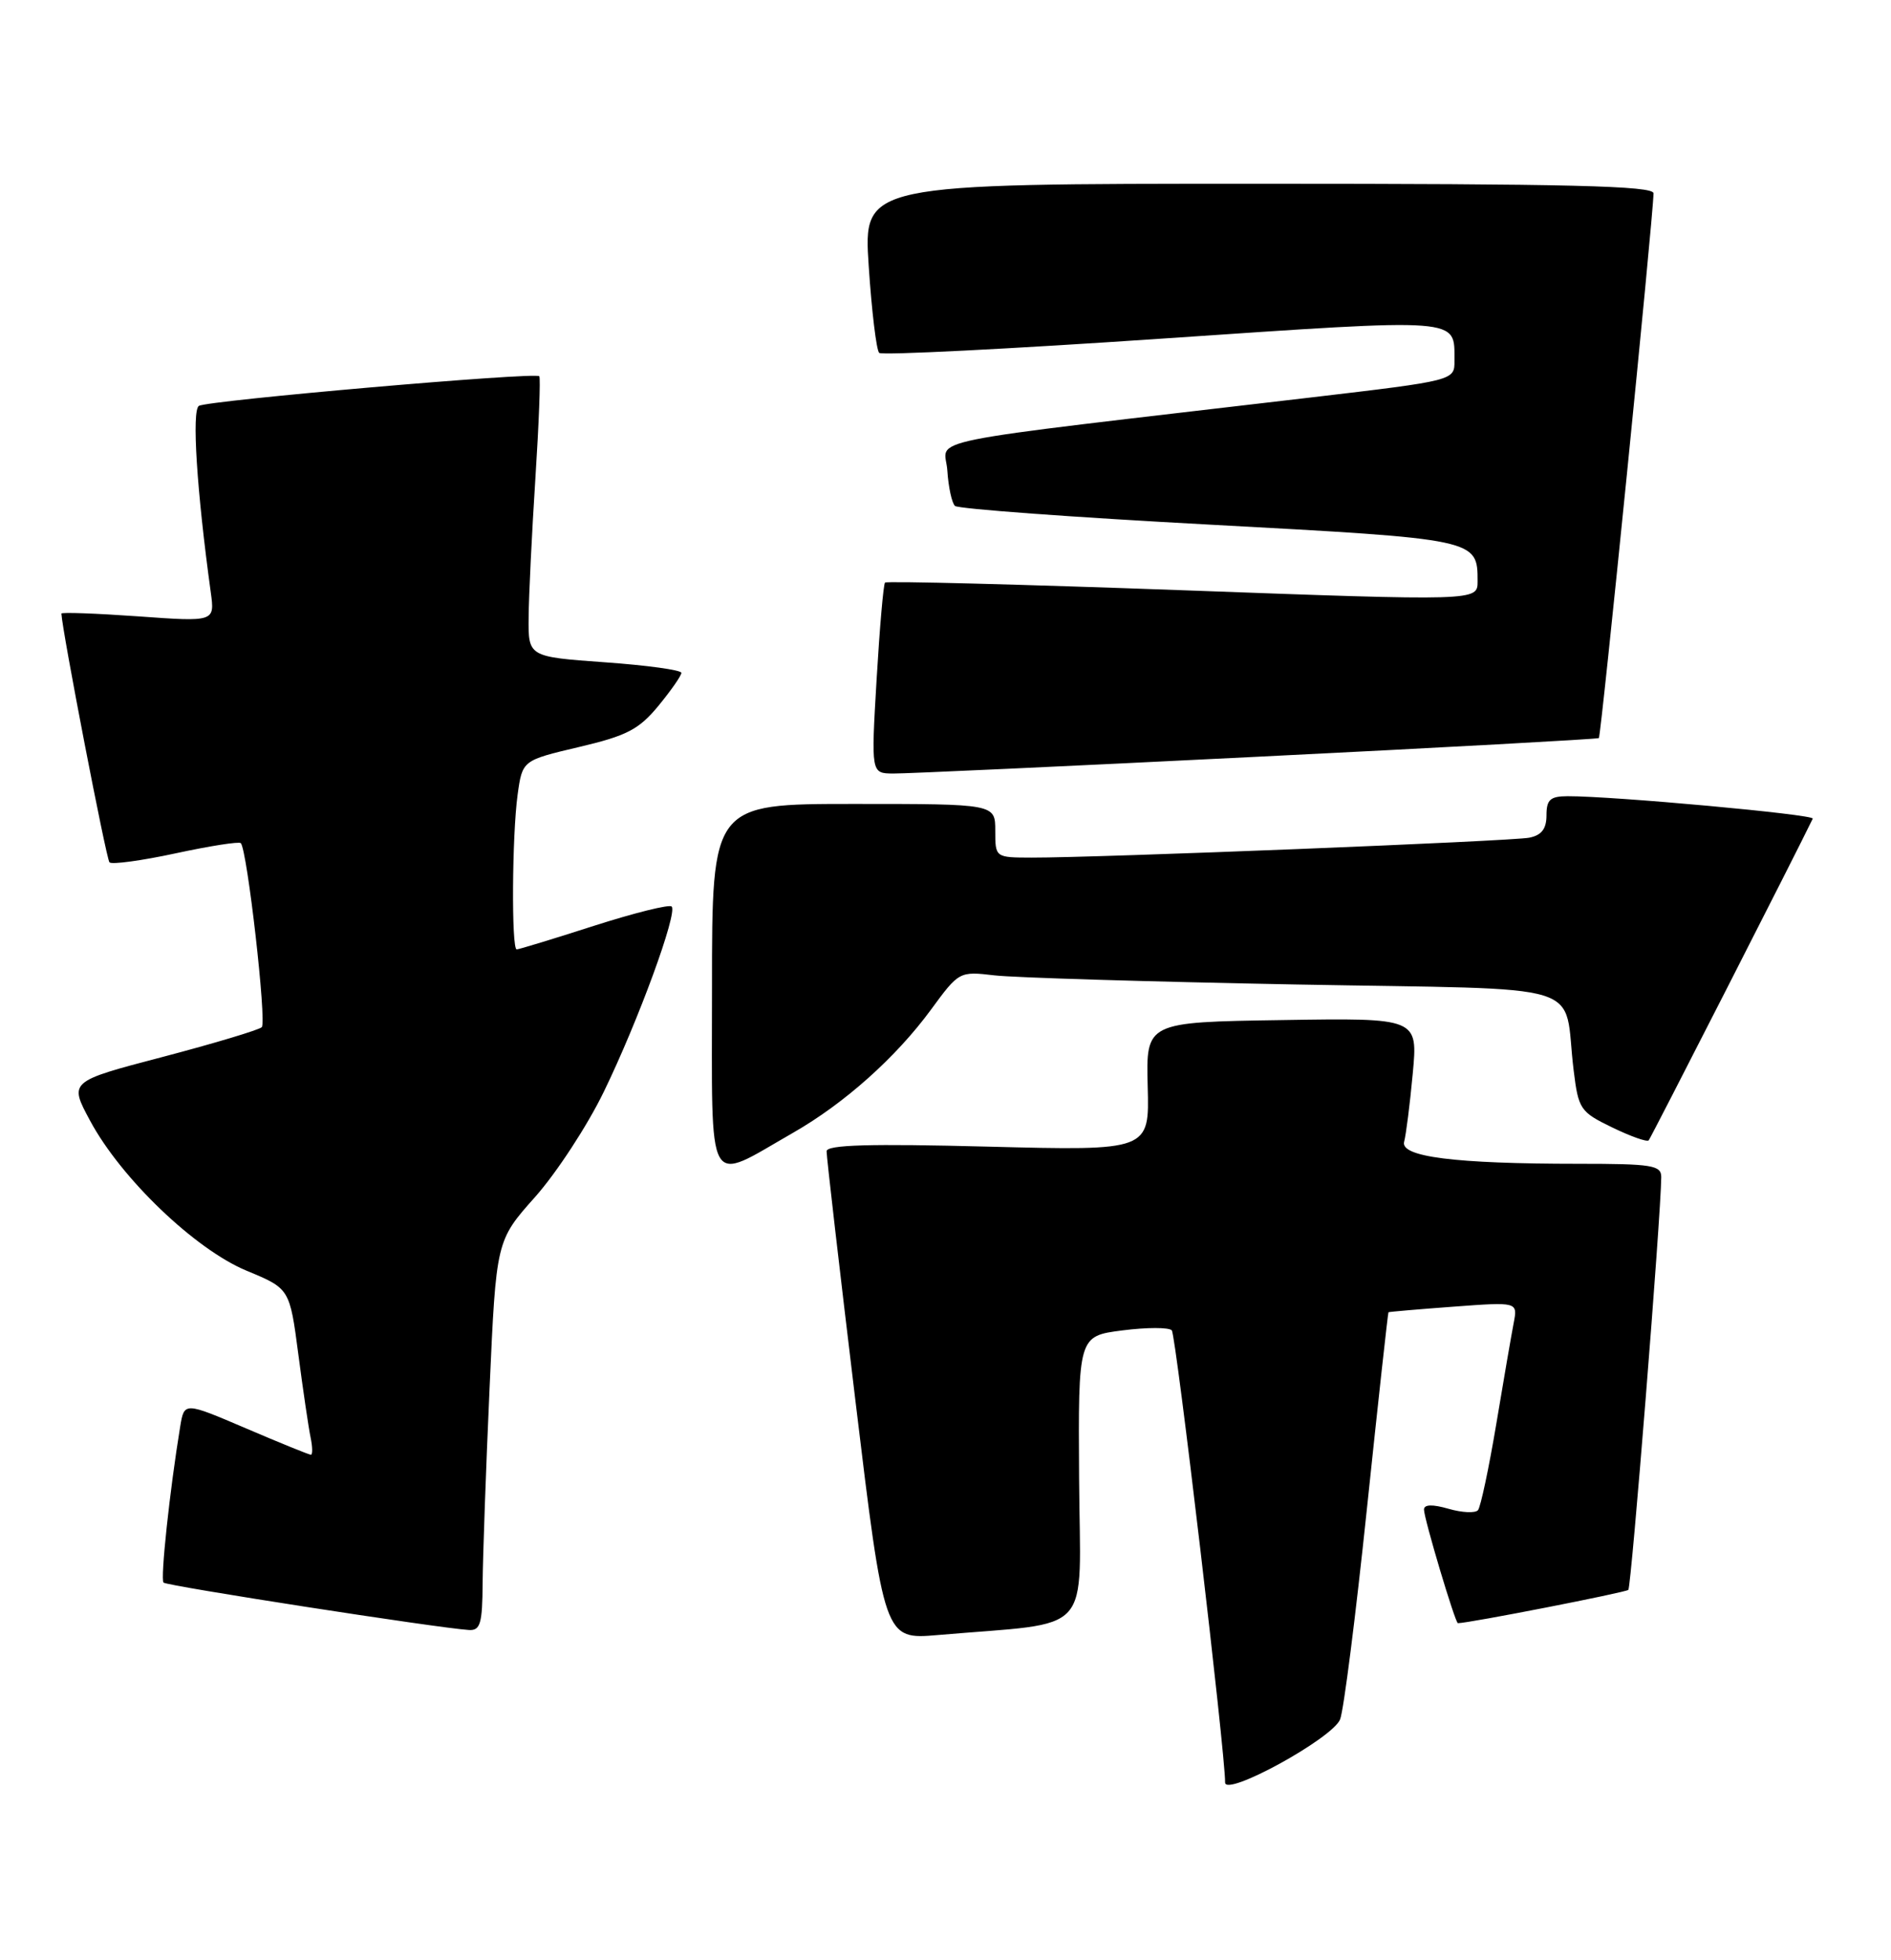 <?xml version="1.0" encoding="UTF-8" standalone="no"?>
<!DOCTYPE svg PUBLIC "-//W3C//DTD SVG 1.1//EN" "http://www.w3.org/Graphics/SVG/1.1/DTD/svg11.dtd" >
<svg xmlns="http://www.w3.org/2000/svg" xmlns:xlink="http://www.w3.org/1999/xlink" version="1.1" viewBox="0 0 247 256">
 <g >
 <path fill="currentColor"
d=" M 175.04 224.57 C 175.51 223.43 177.08 211.03 178.55 197.00 C 180.02 182.97 181.29 171.45 181.36 171.39 C 181.44 171.33 185.27 171.00 189.87 170.66 C 198.24 170.04 198.24 170.04 197.72 172.77 C 197.43 174.27 196.40 180.22 195.44 186.00 C 194.47 191.78 193.40 196.83 193.05 197.24 C 192.70 197.65 190.97 197.57 189.21 197.06 C 187.09 196.45 186.00 196.49 186.00 197.16 C 186.00 198.34 190.08 212.00 190.43 212.00 C 191.85 212.00 212.34 207.99 212.69 207.65 C 213.08 207.25 216.95 158.82 216.99 153.75 C 217.00 152.19 215.82 152.00 206.15 152.00 C 189.98 152.00 182.85 151.09 183.41 149.11 C 183.65 148.22 184.16 144.23 184.53 140.23 C 185.21 132.95 185.21 132.95 167.45 133.23 C 149.69 133.50 149.69 133.50 149.91 141.90 C 150.14 150.30 150.14 150.30 129.07 149.76 C 113.64 149.36 107.99 149.52 107.97 150.36 C 107.95 150.99 109.64 165.60 111.72 182.83 C 115.50 214.15 115.50 214.15 122.50 213.55 C 143.16 211.76 141.09 214.05 140.95 193.15 C 140.83 174.50 140.83 174.50 146.62 173.76 C 149.81 173.35 152.71 173.35 153.06 173.76 C 153.61 174.40 160.08 229.30 160.02 232.80 C 159.99 234.76 174.04 227.06 175.04 224.57 Z  M 63.04 206.75 C 63.07 203.31 63.47 191.85 63.95 181.27 C 64.81 162.04 64.81 162.04 69.89 156.34 C 72.68 153.20 76.73 147.01 78.88 142.57 C 83.38 133.31 88.54 119.21 87.73 118.40 C 87.43 118.09 82.86 119.23 77.58 120.92 C 72.30 122.62 67.76 124.00 67.49 124.00 C 66.79 124.00 66.88 109.13 67.61 103.80 C 68.23 99.31 68.23 99.31 75.61 97.57 C 81.87 96.10 83.45 95.28 86.00 92.19 C 87.65 90.18 89.00 88.25 89.00 87.88 C 89.00 87.51 84.50 86.89 79.00 86.50 C 69.00 85.78 69.00 85.78 69.05 80.64 C 69.07 77.81 69.47 69.65 69.93 62.50 C 70.39 55.35 70.62 49.34 70.44 49.14 C 69.92 48.57 27.13 52.30 25.98 53.01 C 25.03 53.60 25.70 64.08 27.53 77.36 C 28.06 81.22 28.06 81.22 18.03 80.50 C 12.51 80.11 8.01 79.95 8.02 80.14 C 8.13 82.45 13.88 112.21 14.30 112.63 C 14.61 112.94 18.50 112.41 22.95 111.45 C 27.40 110.49 31.22 109.89 31.45 110.12 C 32.29 110.96 34.86 133.52 34.19 134.16 C 33.81 134.52 27.99 136.27 21.26 138.04 C 9.01 141.25 9.01 141.25 11.76 146.36 C 15.81 153.91 25.49 163.18 32.22 165.97 C 37.84 168.30 37.84 168.30 38.97 176.90 C 39.59 181.63 40.31 186.51 40.57 187.75 C 40.83 188.99 40.84 190.00 40.61 190.00 C 40.37 190.00 36.55 188.45 32.12 186.55 C 24.07 183.11 24.07 183.11 23.54 186.30 C 22.16 194.70 20.93 206.26 21.36 206.70 C 21.81 207.14 57.16 212.63 61.25 212.89 C 62.74 212.98 63.01 212.06 63.04 206.75 Z  M 103.59 147.95 C 110.29 144.12 117.01 138.12 121.58 131.90 C 125.26 126.88 125.30 126.85 129.89 127.39 C 132.43 127.69 150.11 128.22 169.20 128.58 C 208.56 129.32 204.08 127.94 205.55 139.81 C 206.17 144.88 206.41 145.23 210.58 147.25 C 212.99 148.42 215.13 149.18 215.35 148.94 C 215.64 148.62 234.88 110.89 236.78 106.92 C 237.03 106.38 210.70 103.97 204.75 103.99 C 202.49 104.00 202.00 104.44 202.00 106.48 C 202.00 108.25 201.36 109.09 199.75 109.41 C 197.45 109.87 143.37 112.03 134.75 112.01 C 130.00 112.00 130.00 112.00 130.00 108.50 C 130.00 105.00 130.00 105.00 111.50 105.00 C 93.00 105.00 93.00 105.00 93.00 128.98 C 93.00 156.13 92.10 154.52 103.59 147.95 Z  M 164.00 98.85 C 188.48 97.64 208.65 96.53 208.84 96.40 C 209.13 96.19 215.94 28.43 215.98 25.25 C 216.00 24.27 205.02 24.00 164.38 24.00 C 112.76 24.00 112.76 24.00 113.47 34.75 C 113.86 40.66 114.48 45.77 114.84 46.09 C 115.20 46.42 131.87 45.58 151.87 44.22 C 191.32 41.55 189.95 41.45 189.98 47.10 C 190.00 49.70 190.00 49.70 171.25 51.91 C 118.23 58.13 123.47 57.08 123.74 61.47 C 123.88 63.62 124.33 65.70 124.74 66.08 C 125.16 66.46 140.12 67.56 158.00 68.52 C 193.03 70.41 193.00 70.41 193.00 75.94 C 193.00 78.50 193.00 78.50 154.49 77.09 C 133.31 76.32 115.81 75.87 115.60 76.09 C 115.39 76.32 114.90 82.01 114.50 88.75 C 113.78 101.00 113.78 101.00 116.64 101.03 C 118.21 101.05 139.52 100.07 164.00 98.85 Z "/>
</g>
</svg>